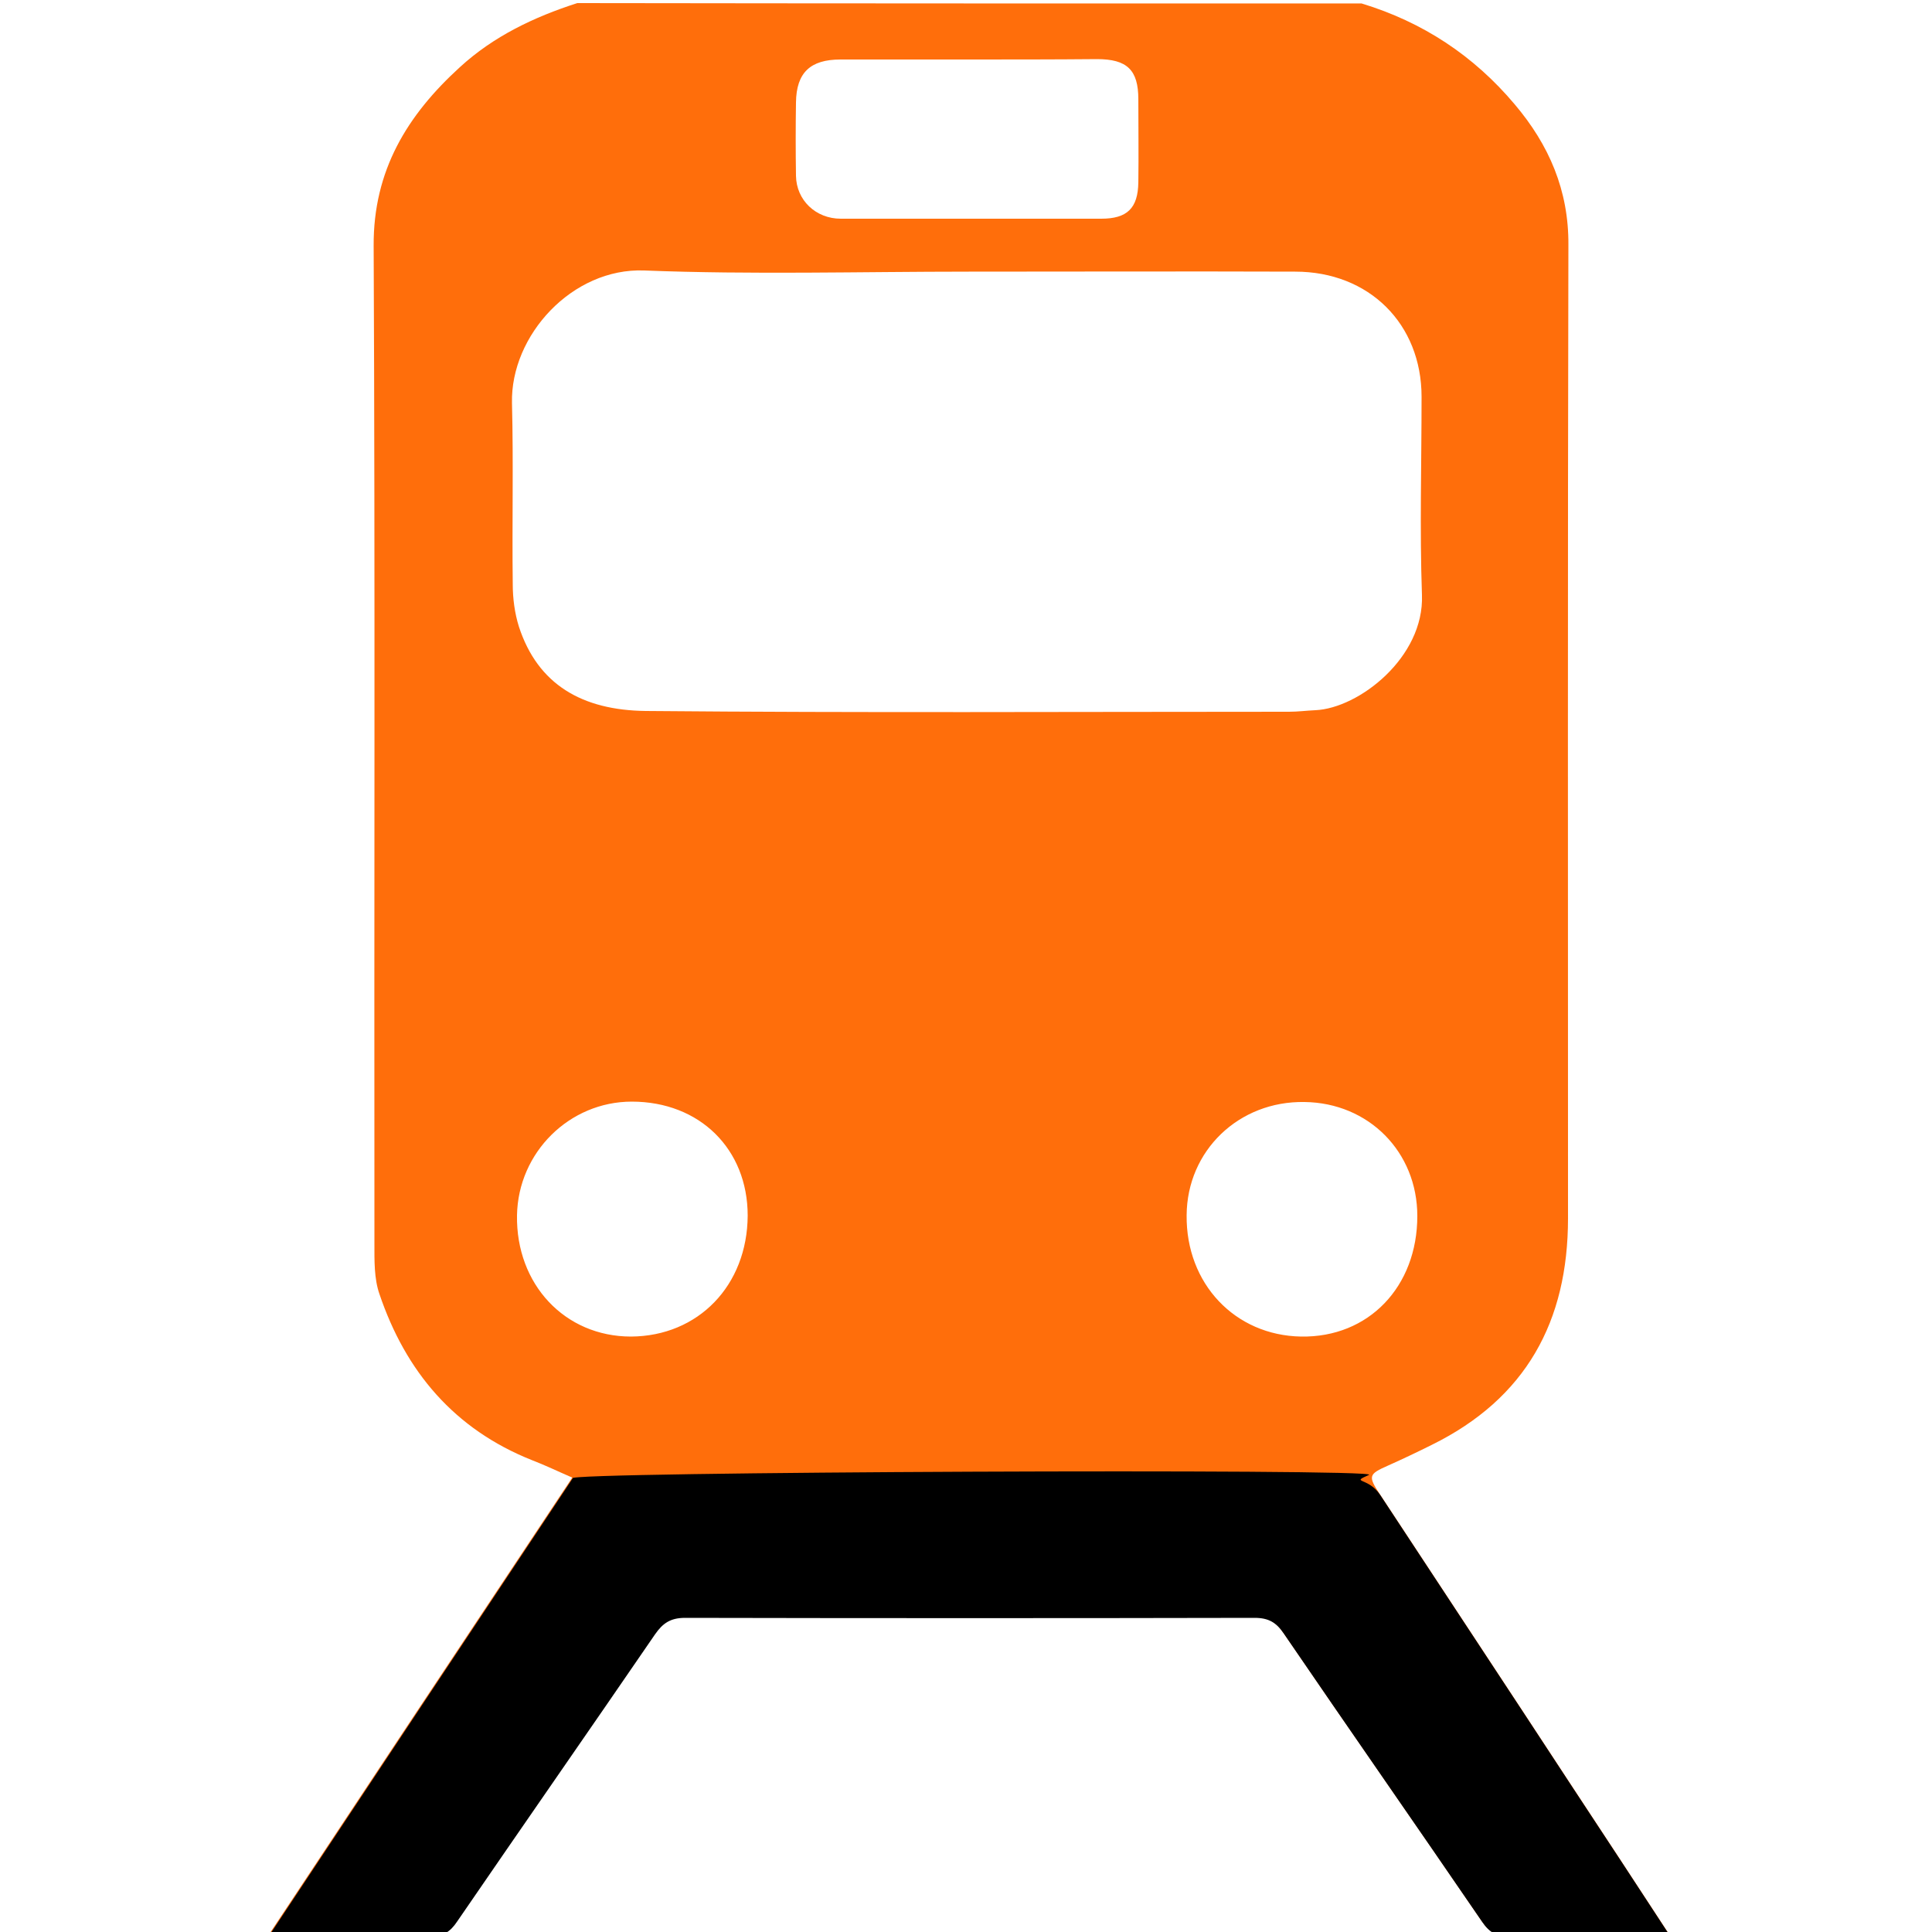 <?xml version="1.0" encoding="utf-8"?>
<!-- Generator: Adobe Illustrator 18.0.0, SVG Export Plug-In . SVG Version: 6.00 Build 0)  -->
<!DOCTYPE svg PUBLIC "-//W3C//DTD SVG 1.1//EN" "http://www.w3.org/Graphics/SVG/1.1/DTD/svg11.dtd">
<svg version="1.1" id="Layer_1" xmlns="http://www.w3.org/2000/svg" xmlns:xlink="http://www.w3.org/1999/xlink" x="0px" y="0px"
	 viewBox="0 0 500 500" enable-background="new 0 0 500 500" xml:space="preserve">
<g id="Layer_2">
	<path fill="#FF6E0B" d="M352.4,0.9c15.8,4.8,29,13.5,39.6,26.1c8.9,10.5,14,22.3,13.9,36.4c-0.2,84-0.1,167.9-0.1,251.9
		c0,26.7-10.9,46.6-35.2,58.6c-3.8,1.9-7.6,3.7-11.4,5.4c-5,2.2-5.2,2.7-2.1,7.4c16.5,25.1,33.1,50.2,49.6,75.4
		c8.3,12.6,16.6,25.2,25.2,38.4c-2,0.1-3.3,0.3-4.7,0.3c-12.2,0-24.4-0.1-36.6,0.1c-3.3,0.1-5.2-0.9-7.1-3.7
		c-17.1-25-34.4-49.8-51.4-74.7c-1.9-2.8-3.9-4-7.5-4c-49.1,0.1-98.3,0.1-147.4,0c-3.8,0-5.8,1.4-7.8,4.3
		c-17,24.8-34.2,49.5-51.2,74.3c-1.8,2.7-3.7,3.9-7,3.8c-13.5-0.2-27-0.1-41.7-0.1c26.3-39.7,52.2-78.7,78.6-118.4
		c-3.7-1.6-7-3.2-10.4-4.5c-20.1-8-32.7-22.9-39.5-43c-1.4-4-1.3-8.7-1.3-13c-0.1-86.1,0.2-172.2-0.2-258.3
		c-0.1-19.5,8.7-33.8,22.3-46.2c8.7-8,19.2-13,30.4-16.6C216.9,0.9,284.7,0.9,352.4,0.9z M250.7,70.3c-28,0-56,0.8-84-0.3
		c-18.6-0.7-34.6,16.8-34.2,34.3c0.4,15.6,0,31.2,0.2,46.9c0,3.7,0.5,7.5,1.6,11c4.9,15,16.4,21.6,32.8,21.8
		c55.5,0.5,111,0.2,166.5,0.2c2.3,0,4.5-0.3,6.8-0.4c11.3-0.5,28.2-13.7,27.6-29.8c-0.6-17.1-0.1-34.2-0.1-51.3
		c0-18.9-13.6-32.4-32.7-32.4C307,70.2,278.9,70.3,250.7,70.3z M250.2,15.4c-10.9,0-21.8,0-32.7,0c-7.8,0-11.4,3.4-11.5,11.1
		c-0.1,6.3-0.1,12.7,0,19s5.1,11.1,11.6,11.1c22.5,0,44.9,0,67.4,0c6.7,0,9.5-2.7,9.6-9.4c0.1-7.2,0-14.3,0-21.5
		c0-7.6-2.9-10.4-10.7-10.4C272.7,15.4,261.5,15.4,250.2,15.4z M307.1,314.5c-0.2,17.7,12.5,31.1,29.6,31.4
		c17.5,0.3,30.1-12.9,30.1-31.2c0-16.6-12.6-29.3-29.2-29.5C320.6,284.9,307.2,297.8,307.1,314.5z M193.5,314.6
		c0-17.2-12.4-29.5-30-29.5c-16.1,0-29.4,13.1-29.7,29.4c-0.3,17.9,12.4,31.4,29.5,31.4C180.7,345.8,193.4,332.7,193.5,314.6z"/>
</g>
<g id="Layer_1_1_">
	<path d="M354.3,381.7c-5,2.2-0.2,0.5,2.9,5.2c16.5,25.1,33.1,50.2,49.6,75.4c8.3,12.6,16.6,25.2,25.2,38.4c-2,0.1-3.3,0.3-4.7,0.3
		c-12.2,0-24.4-0.1-36.6,0.1c-3.3,0.1-5.2-0.9-7.1-3.7c-17.1-25-34.4-49.8-51.4-74.7c-1.9-2.8-3.9-4-7.5-4
		c-49.1,0.1-98.3,0.1-147.4,0c-3.8,0-5.8,1.4-7.8,4.3c-17,24.8-34.2,49.5-51.2,74.3c-1.8,2.7-3.7,3.9-7,3.8
		c-13.5-0.2-27-0.1-41.7-0.1c26.3-39.7,52.2-78.7,78.6-118.4C144.3,380.9,358.1,380,354.3,381.7z"/>
</g>
</svg>
